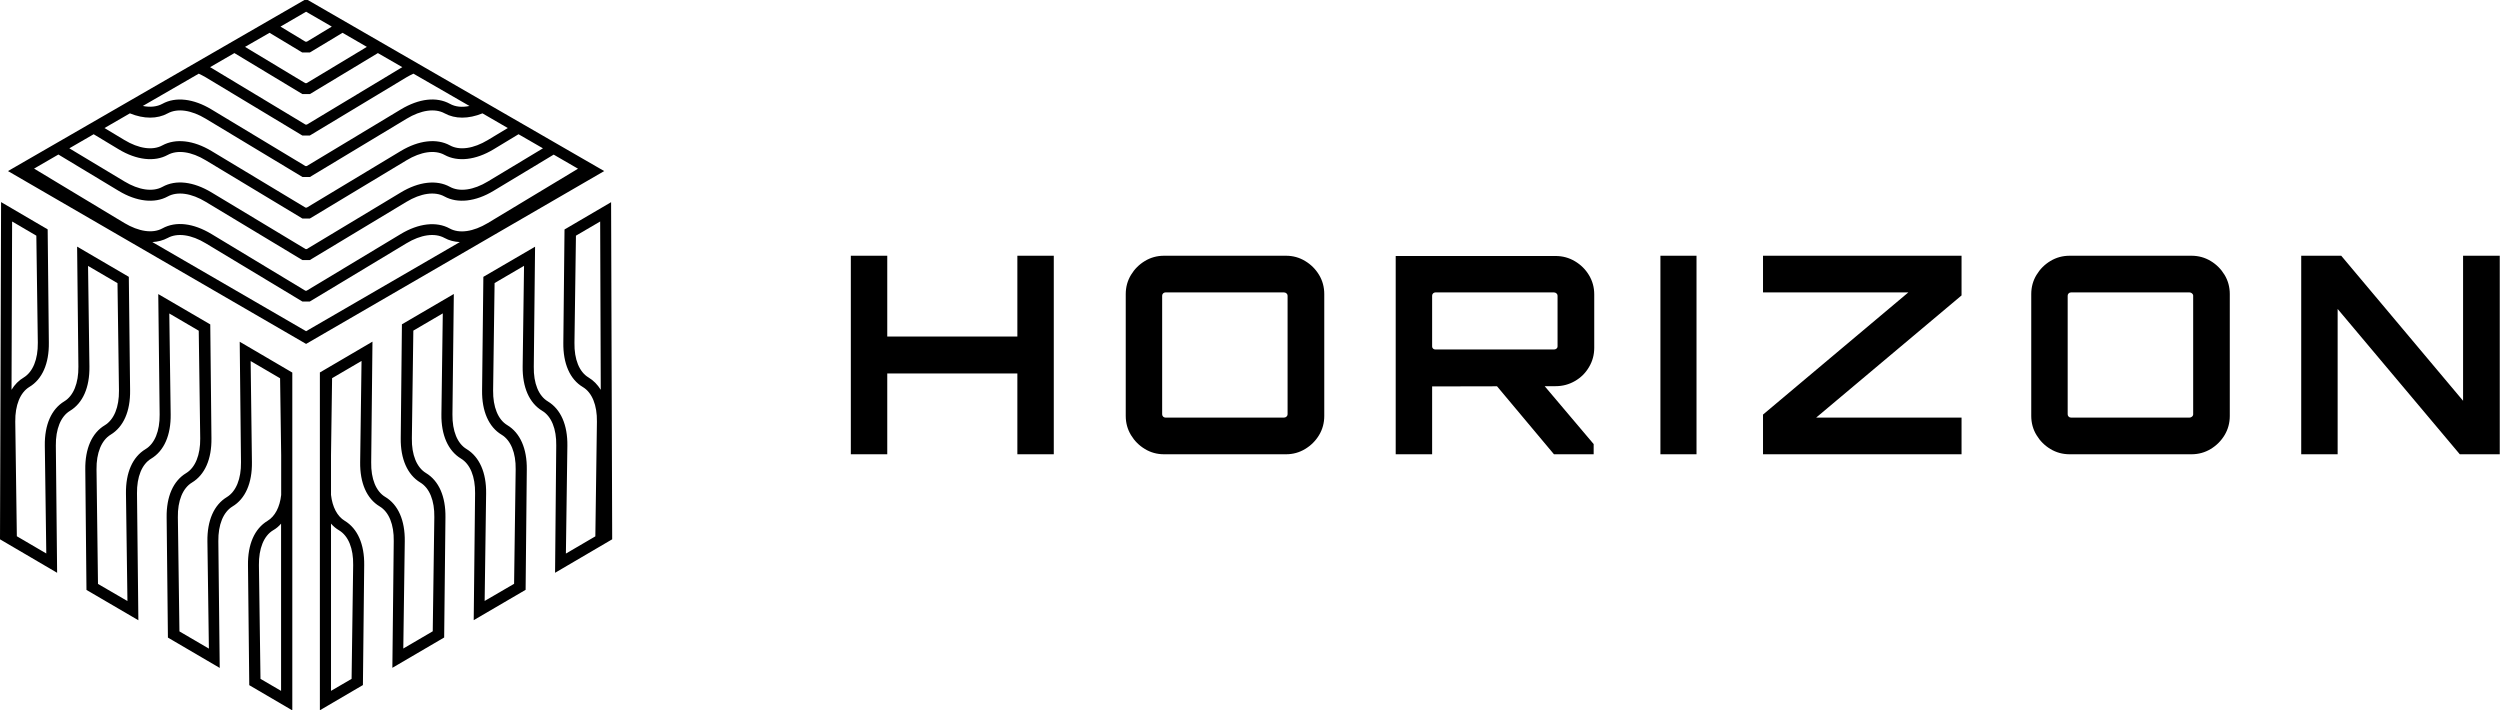 <svg width="4096" height="1164" viewBox="0 0 4096 1164" fill="none" xmlns="http://www.w3.org/2000/svg">
<path d="M1003 883.592L1001.22 331.267L924.903 375.963L922.966 561.523C922.482 595.731 933.777 621.548 954.915 634.134C970.083 643.17 978.473 663.985 977.989 690.932L975.408 878.751L927.162 906.989L929.582 730.303C930.066 696.257 918.771 670.439 897.633 657.692C882.465 648.656 874.075 628.002 874.559 600.894L876.657 404.2L791.944 453.575L789.846 639.62C789.362 673.828 800.818 699.645 821.795 712.231C836.801 721.267 845.353 741.921 844.869 769.029L842.287 956.526L794.041 984.602L796.462 808.4C796.946 774.353 785.489 748.536 764.513 735.789C749.345 726.753 740.955 706.099 741.277 678.991L743.536 481.651L658.501 531.35L656.565 717.878C656.08 751.925 667.537 777.742 688.513 790.489C703.681 799.525 712.072 820.179 711.588 847.287L709.006 1034.3L660.76 1062.54L663.18 886.819C663.664 852.612 652.369 826.794 631.231 814.209C616.064 805.173 607.673 784.519 608.157 757.411L610.255 559.748L524.09 610.253V1163.71L594.603 1122.4L596.701 925.868C597.185 891.821 585.89 866.004 564.752 853.257C552.489 845.835 544.582 830.667 542.323 810.82V745.793L544.098 619.612L592.344 591.374L590.085 757.088C589.601 791.296 600.896 817.113 622.034 829.699C637.202 838.735 645.592 859.389 645.108 886.497L642.849 1094.16L727.723 1044.47L729.821 847.61C730.305 813.402 719.01 787.746 697.872 774.999C682.866 765.963 674.314 745.309 674.798 718.201L677.218 541.676L725.464 513.439L723.205 678.669C722.721 712.876 734.178 738.532 755.154 751.279C770.322 760.315 778.712 780.969 778.39 808.077L776.131 1016.07L861.166 966.368L863.103 769.19C863.587 734.982 852.13 709.165 831.154 696.579C815.986 687.543 807.596 666.728 807.918 639.782L810.339 463.741L858.585 435.503L856.326 600.41C855.841 634.457 867.137 660.274 888.274 673.021C903.442 682.057 911.833 702.711 911.349 729.819L909.412 938.454L1003 883.592ZM964.274 618.482C949.106 609.446 940.716 588.793 941.2 561.685L943.62 386.128L983.314 362.893L984.282 638.652C978.957 630.1 972.342 623.323 964.274 618.482ZM555.555 868.909C570.722 877.945 579.113 898.598 578.629 925.706L576.047 1112.24L542.323 1131.92V857.936C546.196 862.293 550.553 866.004 555.555 868.909Z" fill="url(#paint0_linear_44_365)"/>
<path d="M93.588 938.458L91.49 729.985C91.167 703.038 99.558 682.223 114.564 673.187C135.702 660.44 146.997 634.784 146.513 600.576L144.254 435.669L192.5 463.906L194.92 639.947C195.243 666.894 186.852 687.548 171.685 696.745C150.547 709.331 139.252 735.148 139.736 769.356L141.672 966.534L226.708 1016.23L224.449 808.243C224.126 781.296 232.517 760.481 247.684 751.445C268.822 738.698 280.117 713.042 279.633 678.834L277.374 513.604L325.62 541.842L328.04 718.367C328.363 745.313 319.973 766.129 304.966 775.165C283.828 787.912 272.533 813.568 273.017 847.775L275.115 1044.63L359.989 1094.33L357.73 886.663C357.407 859.716 365.798 839.062 380.804 829.865C401.942 817.279 413.237 791.462 412.753 757.254L410.656 591.54L458.902 619.778L460.676 745.959V810.986C458.417 830.994 450.511 846 438.248 853.423C417.11 866.17 405.815 891.826 406.299 926.034L408.397 1122.57L478.91 1163.87V610.419L392.745 559.914L394.842 757.577C395.165 784.523 386.775 805.177 371.768 814.374C350.63 827.122 339.335 852.777 339.819 886.985L342.24 1062.7L293.994 1034.47L291.412 847.453C290.928 820.506 299.48 799.691 314.486 790.655C335.624 777.908 346.919 752.252 346.435 718.044L344.499 531.515L259.302 481.817L261.561 679.157C261.884 706.104 253.493 726.919 238.325 735.955C217.188 748.702 205.893 774.358 206.377 808.566L208.797 984.768L160.551 956.692L158.131 769.033C157.808 742.086 166.199 721.433 181.205 712.235C202.343 699.488 213.638 673.832 213.154 639.624L211.056 453.58L126.343 404.043L128.441 600.737C128.763 627.684 120.373 648.499 105.367 657.535C84.229 670.282 72.934 695.938 73.418 730.146L75.838 906.832L27.592 878.595L25.011 690.775C24.688 663.828 33.078 643.174 48.085 633.977C69.222 621.391 80.517 595.574 80.034 561.366L78.097 375.805L1.775 331.109L0 883.597L93.588 938.458ZM18.879 638.656L19.847 362.897L59.541 386.132L61.961 561.689C62.284 588.636 53.894 609.289 38.887 618.487C30.658 623.327 24.042 630.104 18.879 638.656ZM460.515 857.941V1131.93L426.791 1112.24L424.21 925.711C423.887 898.764 432.278 877.949 447.284 868.913C452.447 866.009 456.804 862.298 460.515 857.941Z" fill="url(#paint1_linear_44_365)"/>
<path d="M501.5 563.46L989.93 280.278L504.243 0H498.757L13.07 280.278L501.5 563.46ZM501.5 542.645L249.62 396.616C258.656 396.132 267.208 393.873 274.792 389.839C290.767 381.126 313.518 384.353 337.238 398.714L495.529 494.076H507.47L665.762 398.714C689.482 384.353 712.233 381.126 728.207 389.839C735.791 394.035 744.182 396.132 753.379 396.616L501.5 542.645ZM501.5 19.201L543.614 43.566L502.791 68.254H500.37L459.547 43.566L501.5 19.201ZM441.636 53.732L495.207 86.004H507.631L561.202 53.732L601.057 76.806L502.468 136.186H500.047L401.458 76.806L441.636 53.732ZM384.031 86.972L495.368 154.096H507.793L619.13 86.972L659.146 110.046C658.339 110.53 657.533 110.853 656.887 111.337L502.791 204.117H500.532L346.435 111.337C345.628 110.853 344.983 110.53 344.176 110.046L384.031 86.972ZM325.62 120.695C329.331 122.47 333.204 124.407 337.076 126.666L495.368 222.028H507.631L665.923 126.666C669.796 124.407 673.507 122.47 677.38 120.695L769.192 173.621C756.929 176.202 745.957 175.073 737.082 170.071C715.137 158.13 686.577 161.357 656.726 179.268L502.629 272.049H500.37L346.435 179.268C317.068 161.519 287.701 158.13 266.079 170.071C257.204 174.911 246.07 176.041 233.969 173.621L325.62 120.695ZM212.831 185.722C235.744 195.081 257.688 195.081 274.792 185.722C290.767 177.009 313.518 180.236 337.238 194.597L495.529 289.959H507.793L666.085 194.597C689.804 180.236 712.556 177.009 728.53 185.722C745.634 195.081 767.417 195.081 790.491 185.722L831.96 209.765L799.528 229.289C775.808 243.65 752.895 246.877 737.082 238.163C715.46 226.384 686.093 229.773 656.726 247.361L502.629 340.141H500.532L346.435 247.361C317.068 229.773 287.862 226.384 266.079 238.163C250.266 246.877 227.353 243.65 203.633 229.289L171.2 209.765L212.831 185.722ZM153.451 219.93L194.436 244.618C223.803 262.367 253.332 265.594 274.792 253.815C290.767 245.102 313.518 248.329 337.238 262.69L495.529 358.052H507.631L665.923 262.69C689.643 248.329 712.556 245.102 728.369 253.815C749.829 265.594 779.358 262.367 808.725 244.618L849.548 219.93L889.565 243.004L799.528 297.22C775.808 311.581 752.895 314.808 737.082 306.095C715.46 294.154 686.093 297.543 656.726 315.292L502.629 408.073H500.693L346.596 315.292C316.745 297.382 288.185 293.993 266.24 306.095C250.427 314.808 227.514 311.581 203.795 297.22L113.596 243.004L153.451 219.93ZM194.436 312.711C223.803 330.46 253.332 333.687 274.792 321.908C290.767 313.195 313.518 316.422 337.238 330.783L495.529 426.145H507.47L665.762 330.783C689.482 316.422 712.394 313.195 728.207 321.908C749.668 333.687 779.196 330.46 808.564 312.711L907.153 253.331L947.008 276.405L799.205 365.474C775.485 379.674 752.572 383.062 736.759 374.349C715.137 362.409 685.77 365.797 656.403 383.546L502.307 476.327H500.37L346.435 383.385C316.584 365.474 288.023 362.086 266.079 374.188C250.266 382.901 227.353 379.513 203.633 365.313L55.83 276.244L95.685 253.17L194.436 312.711Z" fill="url(#paint2_linear_44_365)"/>
<path d="M1453.68 744.275H1394V419H1453.68V551.379H1666.85V419H1726.52V744.275H1666.85V611.896H1453.68V744.275ZM2106.96 744.275H1907.23C1895.75 744.275 1885.28 741.404 1875.82 735.66C1866.36 729.987 1858.76 722.387 1853.02 712.861C1847.28 703.406 1844.41 692.935 1844.41 681.448V481.828C1844.41 470.341 1847.28 459.87 1853.02 450.414C1858.76 440.888 1866.36 433.289 1875.82 427.615C1885.28 421.872 1895.75 419 1907.23 419H2106.96C2118.38 419 2128.81 421.872 2138.27 427.615C2147.79 433.289 2155.43 440.888 2161.17 450.414C2166.84 459.87 2169.68 470.341 2169.68 481.828V681.448C2169.68 692.935 2166.84 703.406 2161.17 712.861C2155.43 722.387 2147.79 729.987 2138.27 735.66C2128.81 741.404 2118.38 744.275 2106.96 744.275ZM1909.44 684.179H2103.7C2105.24 684.179 2106.61 683.654 2107.8 682.603C2108.99 681.553 2109.58 680.257 2109.58 678.716V484.454C2109.58 482.983 2108.99 481.723 2107.8 480.672C2106.61 479.621 2105.24 479.096 2103.7 479.096H1909.44C1907.97 479.096 1906.71 479.621 1905.66 480.672C1904.61 481.723 1904.08 482.983 1904.08 484.454V678.716C1904.08 680.257 1904.61 681.553 1905.66 682.603C1906.71 683.654 1907.97 684.179 1909.44 684.179ZM2611.05 744.275H2546.02L2447.99 627.235H2526.16L2611.05 727.57V744.275ZM2346.4 744.275H2286.72V419.42H2548.75C2560.17 419.42 2570.71 422.292 2580.37 428.035C2590.04 433.779 2597.71 441.378 2603.38 450.834C2609.12 460.36 2612 470.831 2612 482.248V569.871C2612 581.357 2609.12 591.899 2603.38 601.495C2597.71 611.16 2590.04 618.76 2580.37 624.293C2570.71 629.897 2560.17 632.698 2548.75 632.698L2346.4 633.119V744.275ZM2351.76 572.602H2546.02C2547.56 572.602 2548.92 572.147 2550.11 571.236C2551.31 570.326 2551.9 569.135 2551.9 567.664V484.454C2551.9 482.983 2551.31 481.723 2550.11 480.672C2548.92 479.621 2547.56 479.096 2546.02 479.096H2351.76C2350.28 479.096 2349.02 479.621 2347.97 480.672C2346.92 481.723 2346.4 482.983 2346.4 484.454V567.664C2346.4 569.135 2346.92 570.326 2347.97 571.236C2349.02 572.147 2350.28 572.602 2351.76 572.602ZM2779.57 744.275H2720.42V419H2779.57V744.275ZM3213.8 744.275H2888.52V679.241L3126.6 479.096H2888.52V419H3213.8V484.034L2975.62 684.179H3213.8V744.275ZM3590.55 744.275H3390.83C3379.41 744.275 3368.94 741.404 3359.42 735.66C3349.96 729.987 3342.36 722.387 3336.62 712.861C3330.87 703.406 3328 692.935 3328 681.448V481.828C3328 470.341 3330.87 459.87 3336.62 450.414C3342.36 440.888 3349.96 433.289 3359.42 427.615C3368.94 421.872 3379.41 419 3390.83 419H3590.55C3601.97 419 3612.44 421.872 3621.97 427.615C3631.42 433.289 3639.02 440.888 3644.77 450.414C3650.44 459.87 3653.28 470.341 3653.28 481.828V681.448C3653.28 692.935 3650.44 703.406 3644.77 712.861C3639.02 722.387 3631.42 729.987 3621.97 735.66C3612.44 741.404 3601.97 744.275 3590.55 744.275ZM3393.14 684.179H3587.4C3588.87 684.179 3590.2 683.654 3591.39 682.603C3592.66 681.553 3593.29 680.257 3593.29 678.716V484.454C3593.29 482.983 3592.66 481.723 3591.39 480.672C3590.2 479.621 3588.87 479.096 3587.4 479.096H3393.14C3391.6 479.096 3390.3 479.621 3389.25 480.672C3388.2 481.723 3387.68 482.983 3387.68 484.454V678.716C3387.68 680.257 3388.2 681.553 3389.25 682.603C3390.3 683.654 3391.6 684.179 3393.14 684.179ZM3829.99 744.275H3770.32V419H3835.88L4035.5 656.653V419H4095.59V744.275H4030.14L3829.99 506.202V744.275Z" fill="black"/>
<defs>
<linearGradient id="paint0_linear_44_365" x1="628.018" y1="571.701" x2="668.815" y2="624.914" gradientUnits="userSpaceOnUse">
<stop/>
</linearGradient>
<linearGradient id="paint1_linear_44_365" x1="382.704" y1="604.989" x2="62.021" y2="925.674" gradientUnits="userSpaceOnUse">
<stop/>
</linearGradient>
<linearGradient id="paint2_linear_44_365" x1="314.363" y1="467.45" x2="651.038" y2="130.775" gradientUnits="userSpaceOnUse">
<stop/>
</linearGradient>
</defs>
</svg>
